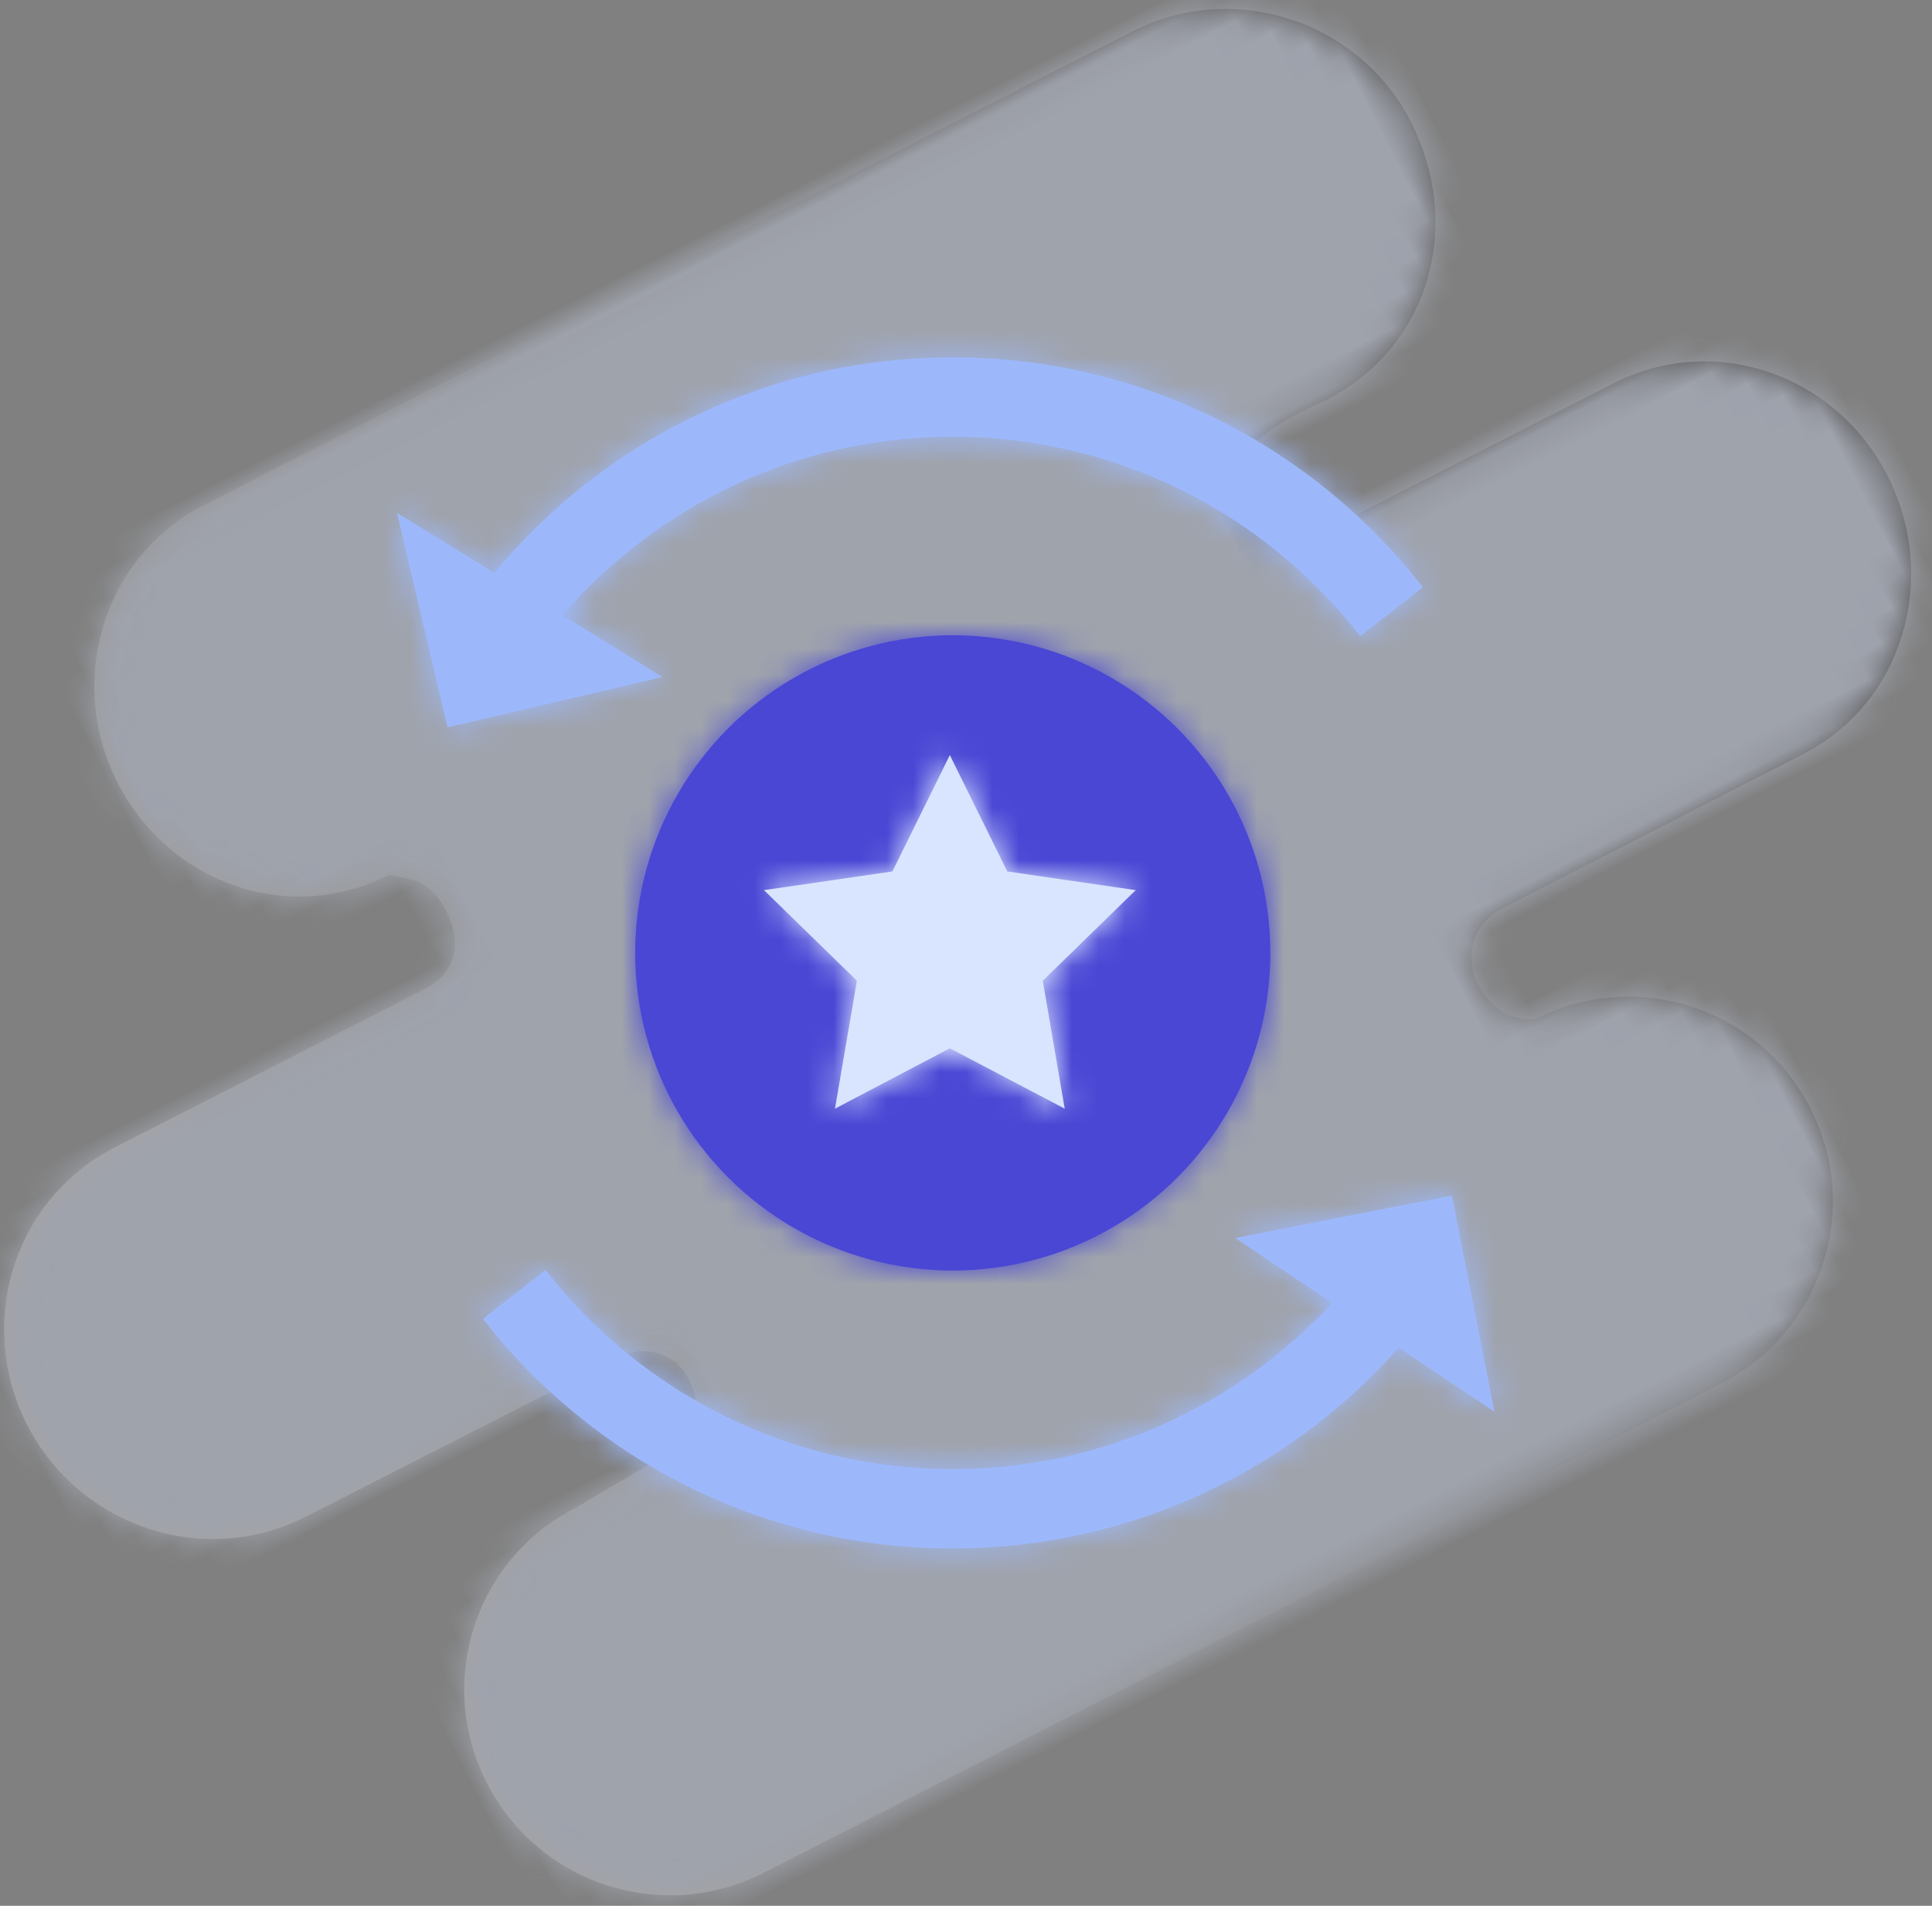 <svg xmlns="http://www.w3.org/2000/svg" xmlns:xlink="http://www.w3.org/1999/xlink" width="73" height="72" viewBox="0 0 73 72">
  <rect x="0" y="0" width="73" height="72" fill="#808080" stroke="none"/>
  <defs>
    <rect id="-iteration-a" width="96" height="86"/>
    <linearGradient id="-iteration-d" x1="12.269%" x2="95.741%" y1="54.442%" y2="46.56%">
      <stop offset="0%" stop-color="#FFF" stop-opacity=".798"/>
      <stop offset="100%"/>
    </linearGradient>
    <path id="-iteration-c" d="M59.286,20.166 C58.109,20.166 57.106,19.219 57.118,18.031 C57.148,15.198 61.967,15.847 62.193,15.799 C66.557,15.702 69.676,12.196 69.676,7.879 C69.676,3.582 66.138,0.061 61.865,0.062 L22.488,0.079 C18.215,0.08 14.803,3.616 14.803,7.933 C14.803,12.206 18.098,15.702 22.371,15.702 C22.826,16.16 23.661,16.375 23.661,17.894 C23.661,18.66 23.449,19.148 23.175,19.483 C22.812,19.927 22.251,20.158 21.68,20.159 L8.462,20.171 C4.188,20.173 0.745,23.677 0.745,27.994 C0.745,32.341 4.25,35.881 8.534,35.88 L21.854,35.877 C22.907,35.876 23.791,36.72 23.802,37.784 C23.803,39.628 22.513,39.882 22.286,39.929 L17.751,40.213 C13.571,40.213 10.076,43.62 10.077,47.937 C10.078,52.255 13.576,55.722 17.849,55.721 L58.442,55.677 C62.715,55.676 66.211,52.259 66.209,47.942 C66.208,43.625 62.711,40.213 58.437,40.213 C57.983,39.984 57.148,39.526 57.148,38.007 C57.157,36.835 58.097,35.932 59.22,35.928 L72.028,35.895 C76.301,35.893 79.653,32.288 79.653,27.97 C79.653,23.673 76.296,20.161 72.023,20.163 L59.286,20.166 Z"/>
    <path id="-iteration-f" d="M44.85,42.911 C40.728,47.566 34.706,50.5 28,50.5 C20.785,50.5 14.364,47.104 10.246,41.824 L12.614,39.981 C16.182,44.557 21.748,47.5 28,47.5 C33.667,47.5 38.769,45.083 42.332,41.224 L38.671,38.77 L46.86,37.167 L48.468,45.337 L44.85,42.911 Z M10.673,13.645 C14.8,8.669 21.03,5.5 28,5.5 C35.22,5.5 41.646,8.901 45.763,14.188 L43.395,16.03 C39.827,11.448 34.258,8.5 28,8.5 C22.109,8.5 16.829,11.112 13.253,15.241 L17.03,17.578 L8.907,19.479 L7,11.373 L10.673,13.645 Z"/>
    <circle id="-iteration-h" cx="12" cy="12" r="12"/>
    <polygon id="-iteration-j" points="7.889 11.603 3.549 13.885 4.378 9.051 .866 5.628 5.719 4.923 7.889 .526 10.06 4.923 14.913 5.628 11.401 9.051 12.23 13.885"/>
  </defs>
  <g id="Icon---Sets-03" fill="none" fill-rule="evenodd" transform="translate(-902 -303)">
    <g id="icon" transform="translate(890 296)">
      <g id="Sets-/-Various-/-Iteration">
        <g id="Assets-/-Background">
          <g id="Group">
            <mask id="-iteration-b" fill="#fff">
              <use xlink:href="#-iteration-a"/>
            </mask>
            <g id="background" mask="url(#-iteration-b)" opacity=".35">
              <g transform="rotate(-27 75.24 18.839)">
                <mask id="-iteration-e" fill="#fff">
                  <use xlink:href="#-iteration-c"/>
                </mask>
                <use id="Fill-1" fill="url(#-iteration-d)" xlink:href="#-iteration-c"/>
                <g id="Colors-/-Base-/-Blue-/-1.6-Blue" mask="url(#-iteration-e)" style="mix-blend-mode:screen">
                  <rect id="Colors-/-1.6-Blue" width="96" height="86" fill="#D9E4FF" transform="translate(-8 -15)"/>
                </g>
              </g>
            </g>
          </g>
        </g>
        <g transform="translate(20 15)">
          <g id="Group-10">
            <mask id="-iteration-g" fill="#fff">
              <use xlink:href="#-iteration-f"/>
            </mask>
            <use id="Combined-Shape" fill="#9DB8FA" fill-rule="nonzero" xlink:href="#-iteration-f"/>
            <g id="Colors-/-Base-/-Blue-/-1.5-Blue" fill="#9DB8FA" mask="url(#-iteration-g)">
              <rect id="Colors-/-1.5-Blue" width="56" height="56" transform="translate(.354 .108)"/>
            </g>
          </g>
          <g transform="translate(16 16)">
            <mask id="-iteration-i" fill="#fff">
              <use xlink:href="#-iteration-h"/>
            </mask>
            <use id="Oval-3" fill="#4A47D5" xlink:href="#-iteration-h"/>
            <g id="Colors-/-Base-/-Blue-/-1.1-Blue" fill="#4A47D5" mask="url(#-iteration-i)">
              <rect id="Colors-/-1.1-Blue" width="56" height="56" transform="translate(-15.646 -15.892)"/>
            </g>
          </g>
          <g id="Group-9" transform="translate(20 20)">
            <mask id="-iteration-k" fill="#fff">
              <use xlink:href="#-iteration-j"/>
            </mask>
            <use id="Star" fill="#D9E4FF" xlink:href="#-iteration-j"/>
            <g fill="#D9E4FF" mask="url(#-iteration-k)">
              <rect width="56" height="56" transform="translate(-19.646 -19.892)"/>
            </g>
          </g>
        </g>
      </g>
    </g>
  </g>
</svg>
